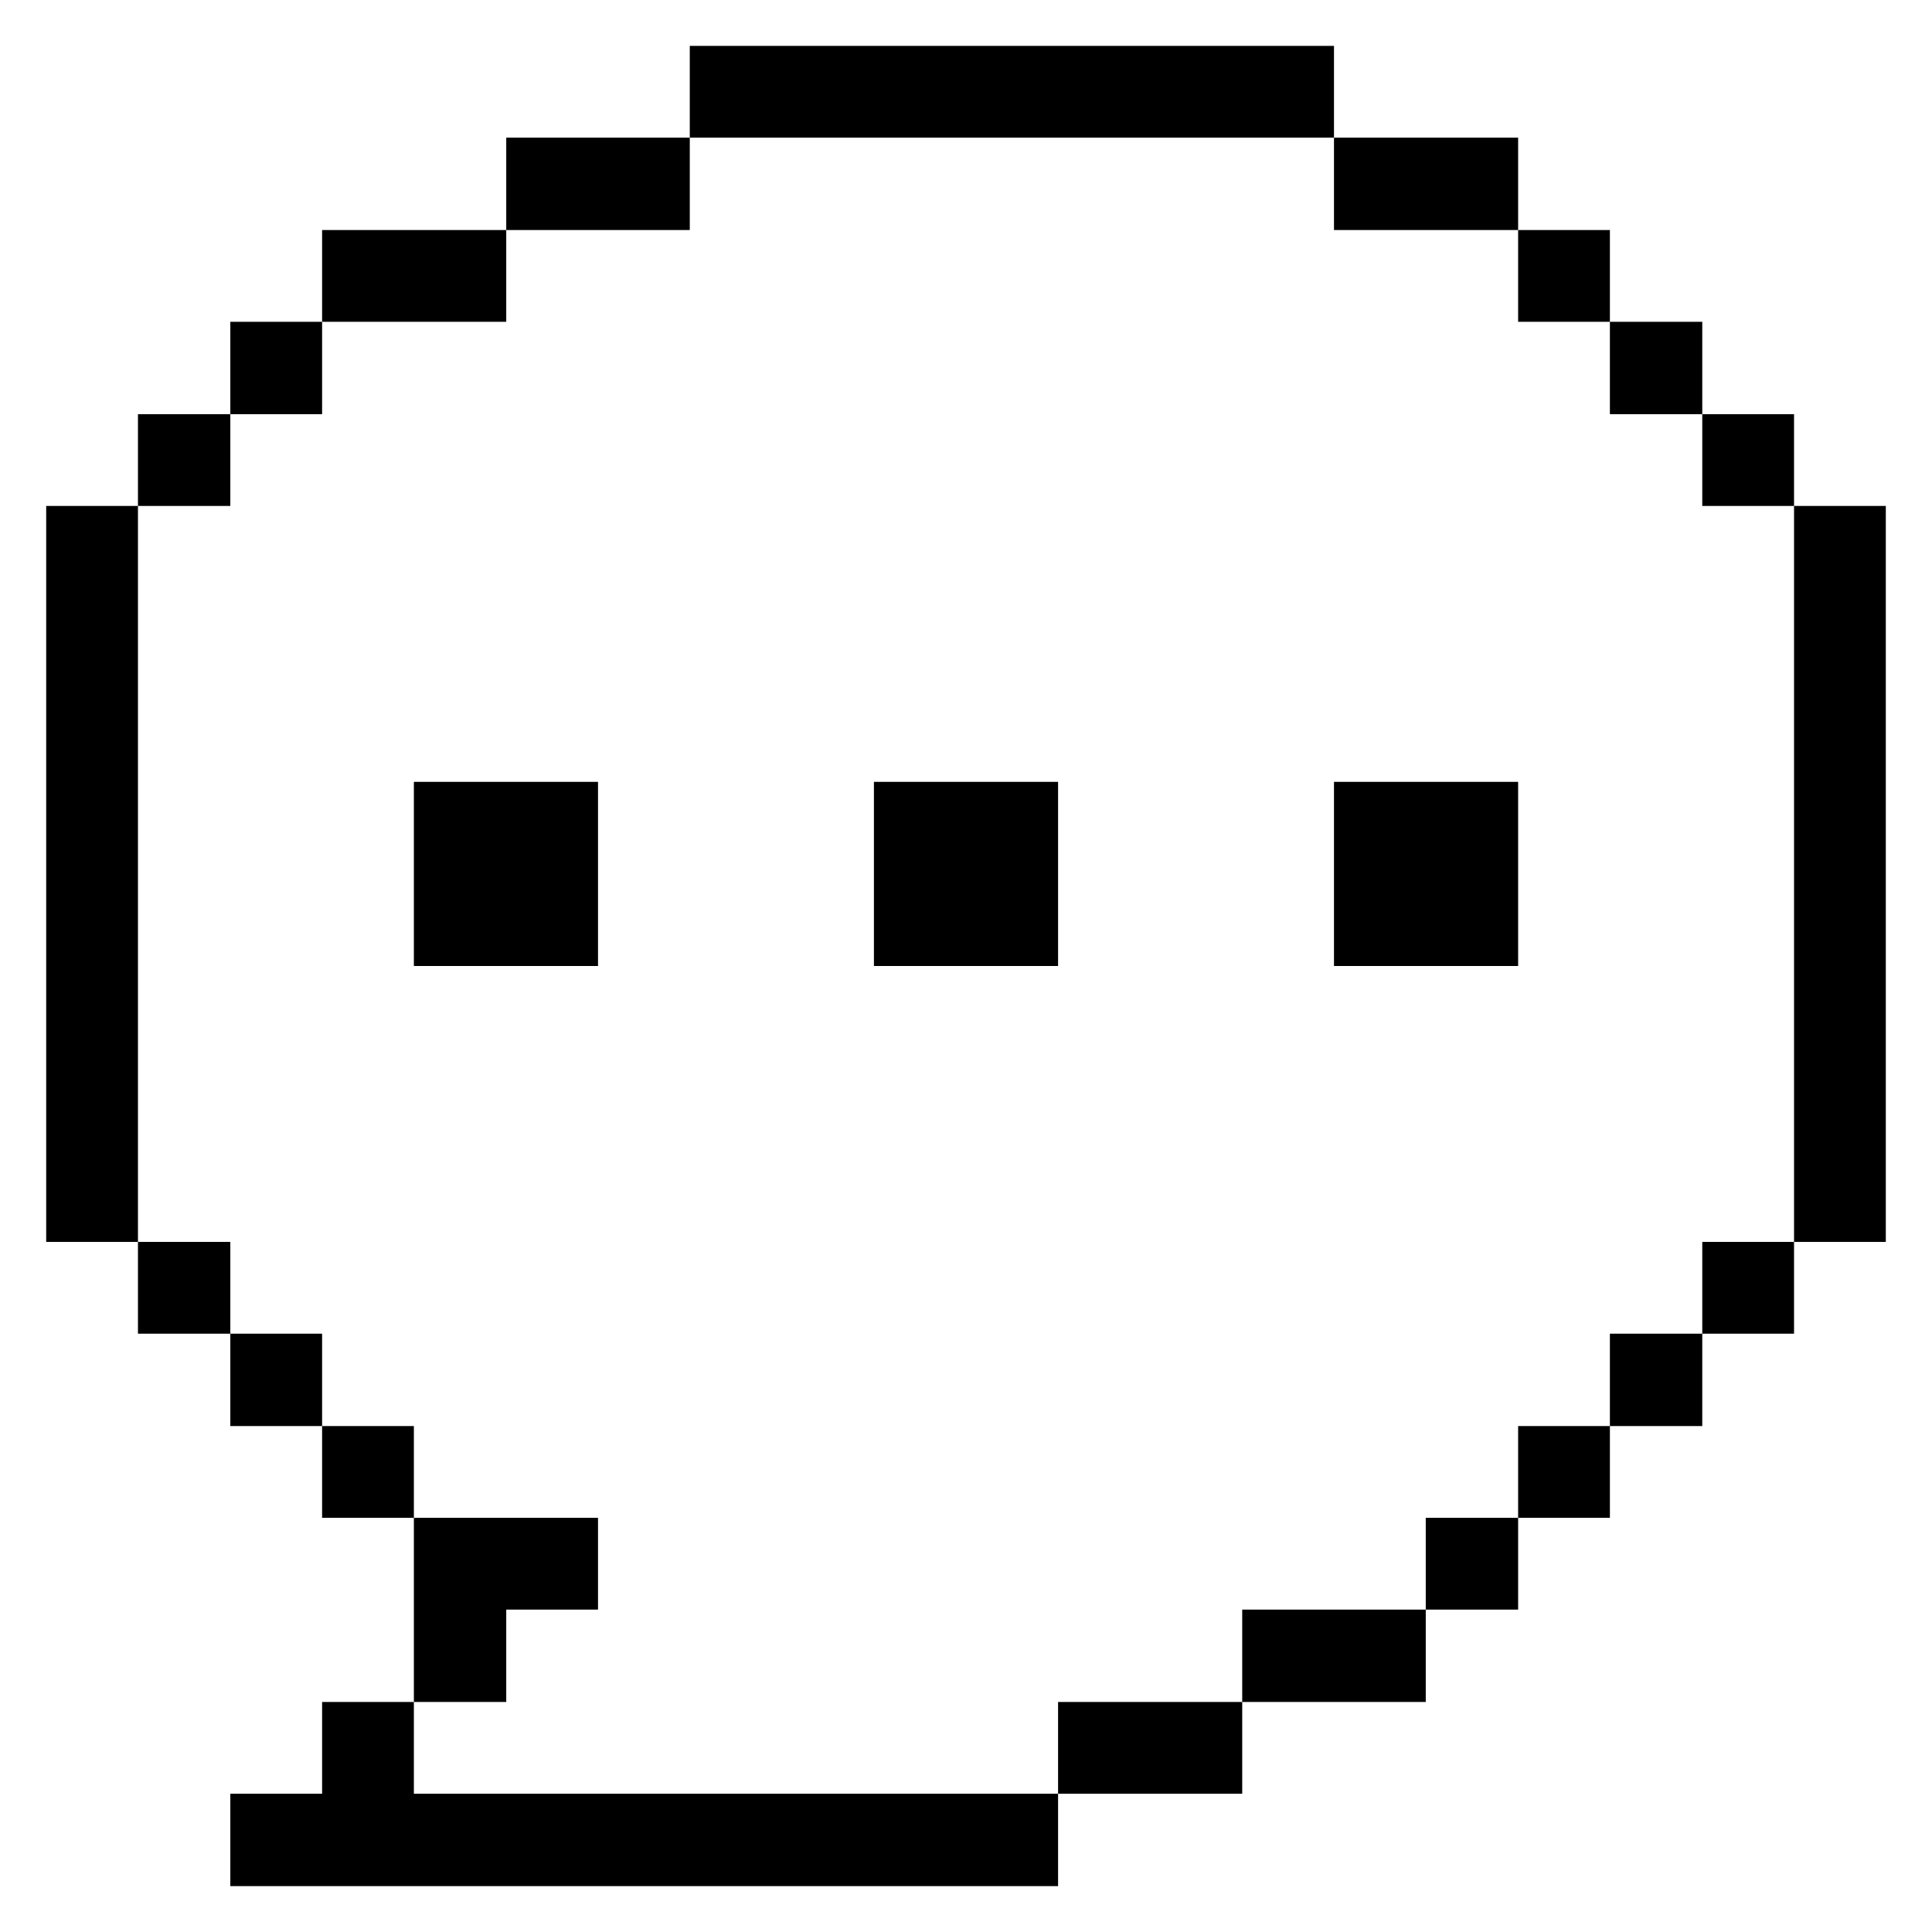 <svg xmlns="http://www.w3.org/2000/svg" viewBox="0 0 32 32"><desc>Interface Essential Message Streamline Icon: https://streamlinehq.com</desc><g fill="currentColor"><path d="M29.715 8.38h1.52v12.19h-1.52Zm-1.52 12.19h1.52v1.52h-1.52Zm0-13.71h1.52v1.52h-1.52Zm-1.53 15.23h1.53v1.53h-1.53Zm0-16.76h1.53v1.53h-1.53Zm-1.52 18.29h1.52v1.52h-1.52Zm0-19.81h1.52v1.52h-1.52Zm-1.53 21.33h1.53v1.52h-1.53Zm-1.52-12.19h3.05V16h-3.05Zm0-10.67h3.05v1.53h-3.05Zm-1.52 24.38h3.04v1.53h-3.04Zm-3.05 1.53h3.05v1.52h-3.05Z"/><path d="M6.855 29.71v-1.52h-1.52v1.52h-1.52v1.53h13.71v-1.53zm7.62-16.76h3.05V16h-3.05ZM11.425.76h10.67v1.52h-10.67Z"/><path d="M8.385 2.28h3.04v1.53h-3.04Zm0 24.38h1.52v-1.52h-3.05v3.05h1.53zm-1.53-13.71h3.05V16h-3.05Zm-1.52-9.14h3.05v1.52h-3.05Zm0 19.81h1.52v1.52h-1.52Zm-1.52-1.53h1.52v1.53h-1.52Zm0-16.76h1.52v1.53h-1.52Zm-1.53 15.24h1.53v1.52h-1.53Zm0-13.71h1.53v1.52h-1.53ZM.765 8.38h1.52v12.19H.765Z"/></g></svg>